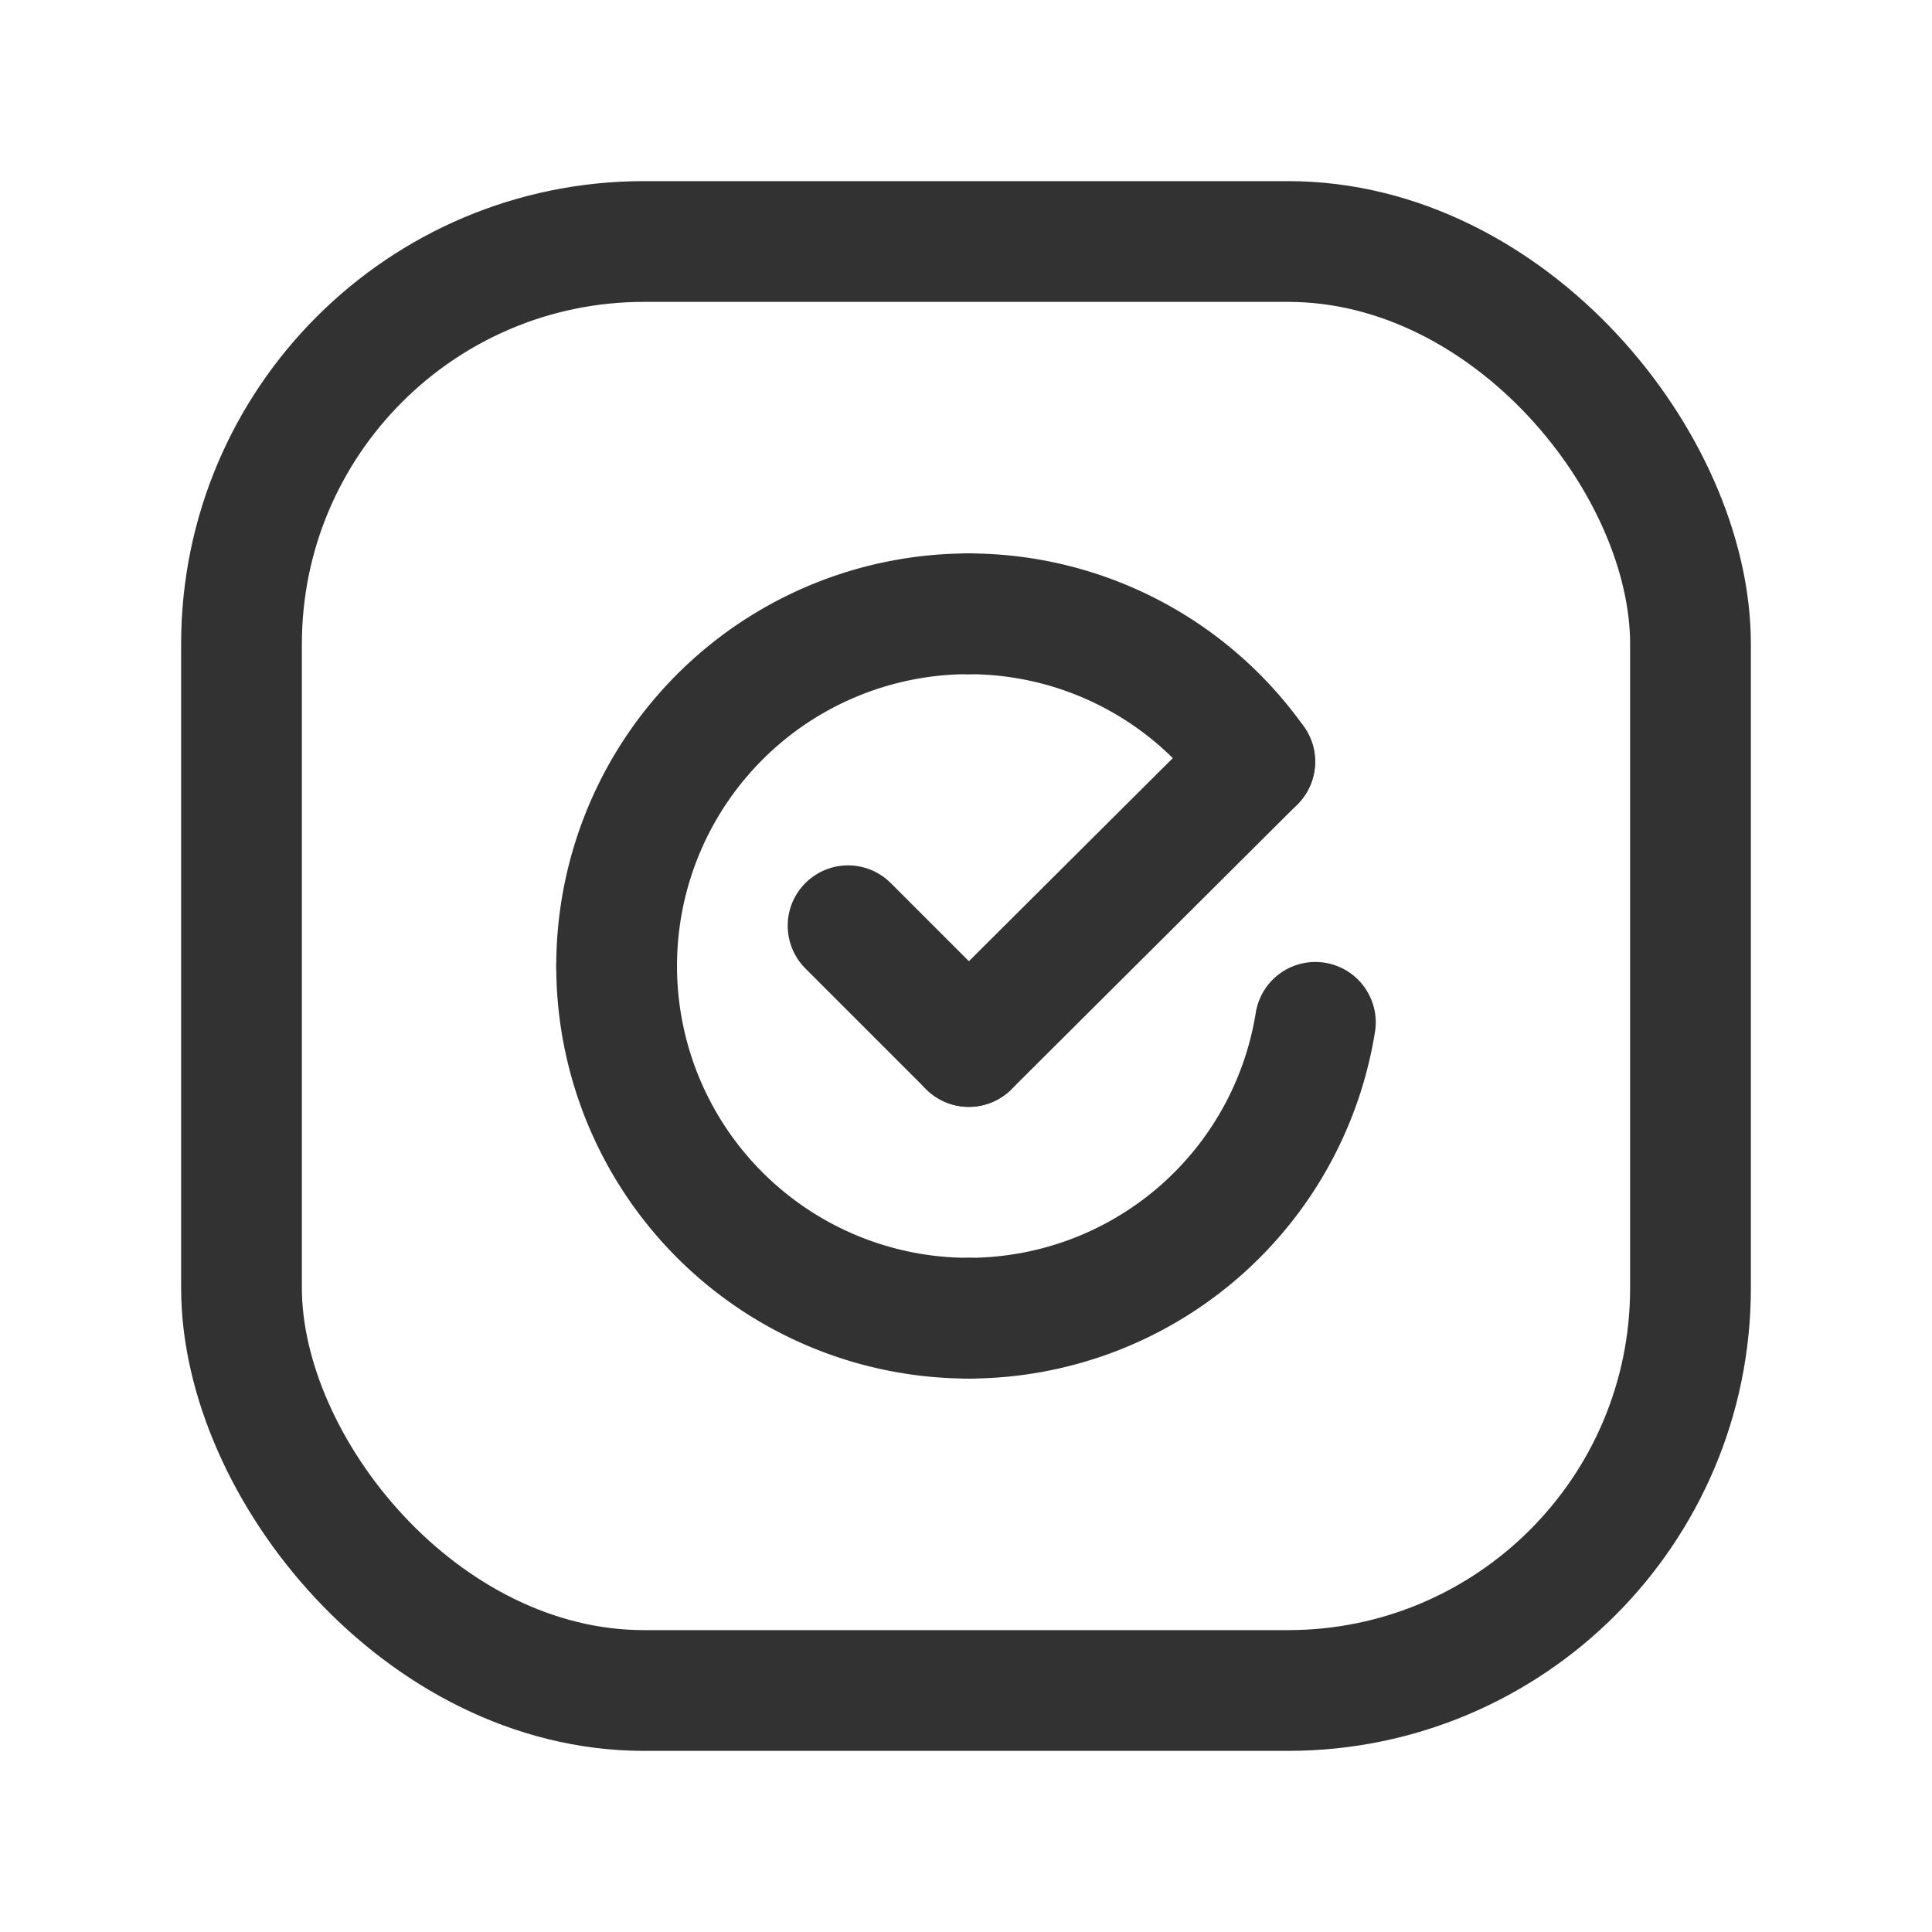 <svg id="Layer_3" data-name="Layer 3" xmlns="http://www.w3.org/2000/svg" viewBox="0 0 24 24"><title>Artboard 180</title><rect x="3" y="3" width="18" height="18" rx="5" stroke-width="1.5" stroke="#323232" stroke-linecap="round" stroke-linejoin="round" fill="none"/><path d="M12.035,13l-1.5-1.5" fill="none" stroke="#323232" stroke-linecap="round" stroke-linejoin="round" stroke-width="1.5"/><path d="M16.34,12.7a4.366,4.366,0,0,1-4.3,3.675" fill="none" stroke="#323232" stroke-linecap="round" stroke-linejoin="round" stroke-width="1.5"/><path d="M7.66,12a4.375,4.375,0,0,0,4.375,4.375" fill="none" stroke="#323232" stroke-linecap="round" stroke-linejoin="round" stroke-width="1.5"/><path d="M12.035,7.625A4.375,4.375,0,0,0,7.66,12" fill="none" stroke="#323232" stroke-linecap="round" stroke-linejoin="round" stroke-width="1.5"/><line x1="12.035" y1="13" x2="15.587" y2="9.462" fill="none" stroke="#323232" stroke-linecap="round" stroke-linejoin="round" stroke-width="1.5"/><path d="M15.587,9.462a4.36,4.36,0,0,0-3.552-1.837" fill="none" stroke="#323232" stroke-linecap="round" stroke-linejoin="round" stroke-width="1.5"/><path d="M0,0H24V24H0Z" fill="none"/></svg>